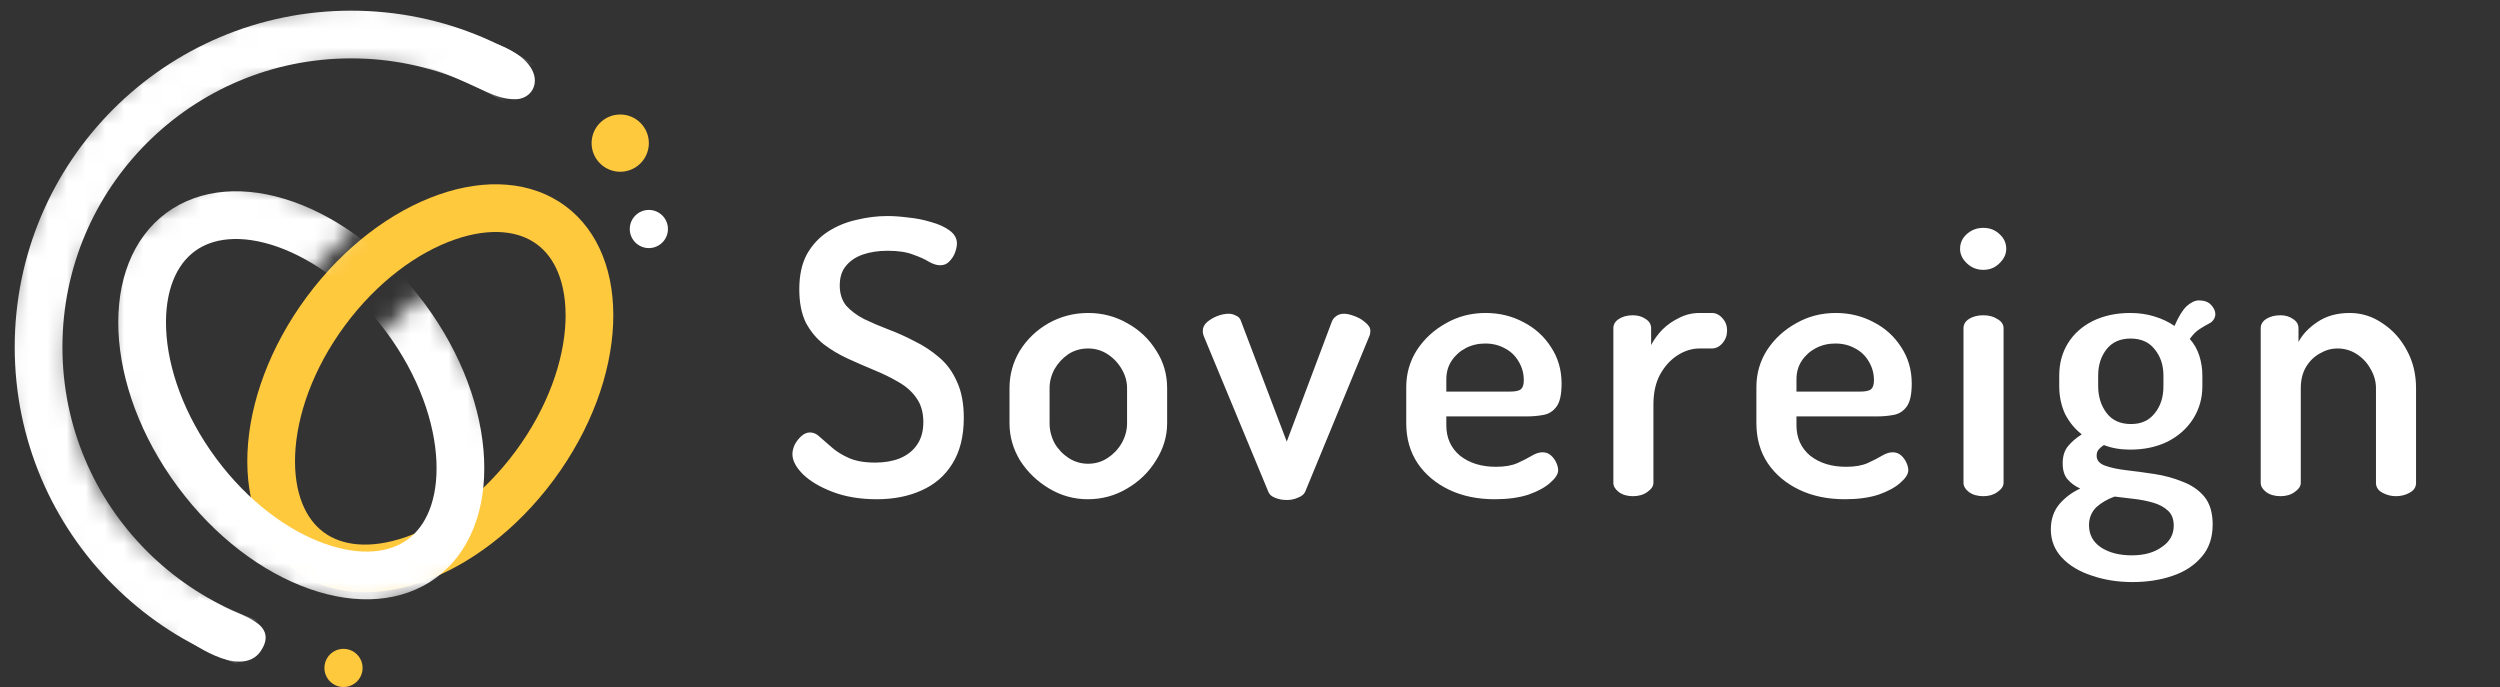 <svg width="131" height="36" viewBox="0 0 131 36" fill="none" xmlns="http://www.w3.org/2000/svg">
<rect x="0" y="0" width="131" height="36" fill="#333333" stroke="none"/>
<path d="M45.943 26.16C45.077 26.16 44.31 26.033 43.643 25.78C42.977 25.527 42.457 25.22 42.083 24.86C41.71 24.487 41.523 24.133 41.523 23.8C41.523 23.64 41.563 23.473 41.643 23.3C41.737 23.127 41.85 22.98 41.983 22.86C42.13 22.727 42.283 22.66 42.443 22.66C42.63 22.66 42.803 22.74 42.963 22.9C43.137 23.047 43.343 23.227 43.583 23.44C43.823 23.653 44.123 23.84 44.483 24C44.843 24.16 45.303 24.24 45.863 24.24C46.343 24.24 46.77 24.167 47.143 24.02C47.53 23.86 47.83 23.627 48.043 23.32C48.27 23 48.383 22.6 48.383 22.12C48.383 21.613 48.263 21.193 48.023 20.86C47.797 20.527 47.483 20.247 47.083 20.02C46.697 19.793 46.277 19.587 45.823 19.4C45.37 19.213 44.91 19.013 44.443 18.8C43.977 18.587 43.55 18.333 43.163 18.04C42.777 17.733 42.463 17.353 42.223 16.9C41.997 16.433 41.883 15.853 41.883 15.16C41.883 14.427 42.017 13.813 42.283 13.32C42.563 12.827 42.93 12.433 43.383 12.14C43.837 11.847 44.337 11.64 44.883 11.52C45.43 11.387 45.97 11.32 46.503 11.32C46.837 11.32 47.203 11.347 47.603 11.4C48.017 11.44 48.417 11.52 48.803 11.64C49.19 11.747 49.51 11.893 49.763 12.08C50.017 12.267 50.143 12.493 50.143 12.76C50.143 12.893 50.11 13.053 50.043 13.24C49.977 13.413 49.877 13.567 49.743 13.7C49.623 13.833 49.463 13.9 49.263 13.9C49.09 13.9 48.897 13.84 48.683 13.72C48.47 13.587 48.19 13.46 47.843 13.34C47.51 13.207 47.063 13.14 46.503 13.14C46.023 13.14 45.59 13.207 45.203 13.34C44.83 13.473 44.537 13.673 44.323 13.94C44.11 14.193 44.003 14.533 44.003 14.96C44.003 15.387 44.117 15.74 44.343 16.02C44.583 16.287 44.897 16.52 45.283 16.72C45.67 16.907 46.09 17.087 46.543 17.26C47.01 17.433 47.47 17.64 47.923 17.88C48.39 18.107 48.817 18.387 49.203 18.72C49.603 19.053 49.917 19.48 50.143 20C50.383 20.507 50.503 21.14 50.503 21.9C50.503 22.86 50.303 23.66 49.903 24.3C49.517 24.927 48.977 25.393 48.283 25.7C47.603 26.007 46.823 26.16 45.943 26.16ZM56.998 26.16C56.278 26.16 55.605 25.973 54.978 25.6C54.352 25.227 53.845 24.74 53.458 24.14C53.085 23.527 52.898 22.873 52.898 22.18V20.34C52.898 19.633 53.078 18.98 53.438 18.38C53.812 17.78 54.312 17.3 54.938 16.94C55.578 16.58 56.272 16.4 57.018 16.4C57.765 16.4 58.452 16.58 59.078 16.94C59.705 17.287 60.205 17.76 60.578 18.36C60.965 18.947 61.158 19.607 61.158 20.34V22.18C61.158 22.86 60.965 23.507 60.578 24.12C60.205 24.733 59.698 25.227 59.058 25.6C58.432 25.973 57.745 26.16 56.998 26.16ZM57.018 24.3C57.392 24.3 57.732 24.2 58.038 24C58.345 23.8 58.592 23.54 58.778 23.22C58.965 22.887 59.058 22.54 59.058 22.18V20.34C59.058 19.993 58.965 19.66 58.778 19.34C58.592 19.02 58.345 18.76 58.038 18.56C57.732 18.36 57.392 18.26 57.018 18.26C56.632 18.26 56.285 18.36 55.978 18.56C55.685 18.76 55.445 19.02 55.258 19.34C55.085 19.66 54.998 19.993 54.998 20.34V22.18C54.998 22.54 55.085 22.887 55.258 23.22C55.445 23.54 55.692 23.8 55.998 24C56.305 24.2 56.645 24.3 57.018 24.3ZM67.426 26.2C67.199 26.2 66.992 26.16 66.806 26.08C66.632 26.013 66.519 25.913 66.466 25.78L63.106 17.68C63.092 17.64 63.072 17.587 63.046 17.52C63.032 17.453 63.026 17.393 63.026 17.34C63.026 17.167 63.099 17.013 63.246 16.88C63.406 16.747 63.586 16.64 63.786 16.56C63.999 16.48 64.199 16.44 64.386 16.44C64.519 16.44 64.646 16.473 64.766 16.54C64.899 16.593 64.986 16.687 65.026 16.82L67.426 23.14L69.786 16.86C69.839 16.727 69.919 16.627 70.026 16.56C70.132 16.48 70.266 16.44 70.426 16.44C70.572 16.44 70.752 16.48 70.966 16.56C71.192 16.64 71.386 16.753 71.546 16.9C71.719 17.033 71.806 17.18 71.806 17.34C71.806 17.407 71.799 17.467 71.786 17.52C71.772 17.573 71.752 17.627 71.726 17.68L68.386 25.78C68.319 25.913 68.192 26.013 68.006 26.08C67.832 26.16 67.639 26.2 67.426 26.2ZM78.327 26.16C77.421 26.16 76.621 25.993 75.927 25.66C75.234 25.327 74.687 24.867 74.287 24.28C73.887 23.68 73.687 22.98 73.687 22.18V20.28C73.687 19.573 73.874 18.927 74.247 18.34C74.634 17.753 75.141 17.287 75.767 16.94C76.394 16.58 77.087 16.4 77.847 16.4C78.567 16.4 79.227 16.56 79.827 16.88C80.427 17.187 80.907 17.62 81.267 18.18C81.641 18.74 81.827 19.38 81.827 20.1C81.827 20.66 81.741 21.06 81.567 21.3C81.394 21.54 81.167 21.687 80.887 21.74C80.607 21.793 80.314 21.82 80.007 21.82H75.787V22.28C75.787 22.947 76.027 23.48 76.507 23.88C77.001 24.267 77.627 24.46 78.387 24.46C78.854 24.46 79.234 24.393 79.527 24.26C79.821 24.127 80.067 24 80.267 23.88C80.467 23.76 80.654 23.7 80.827 23.7C81.001 23.7 81.147 23.753 81.267 23.86C81.387 23.967 81.481 24.093 81.547 24.24C81.614 24.387 81.647 24.52 81.647 24.64C81.647 24.84 81.507 25.06 81.227 25.3C80.961 25.54 80.581 25.747 80.087 25.92C79.594 26.08 79.007 26.16 78.327 26.16ZM75.787 20.52H79.107C79.401 20.52 79.594 20.48 79.687 20.4C79.794 20.32 79.847 20.16 79.847 19.92C79.847 19.573 79.761 19.253 79.587 18.96C79.414 18.653 79.174 18.42 78.867 18.26C78.561 18.087 78.214 18 77.827 18C77.454 18 77.114 18.08 76.807 18.24C76.501 18.4 76.254 18.62 76.067 18.9C75.881 19.18 75.787 19.507 75.787 19.88V20.52ZM85.559 26C85.266 26 85.019 25.927 84.82 25.78C84.633 25.633 84.54 25.473 84.54 25.3V17.2C84.54 17 84.633 16.84 84.82 16.72C85.019 16.587 85.266 16.52 85.559 16.52C85.826 16.52 86.053 16.587 86.24 16.72C86.426 16.84 86.519 17 86.519 17.2V18.08C86.666 17.8 86.859 17.533 87.1 17.28C87.353 17.027 87.646 16.82 87.98 16.66C88.313 16.487 88.673 16.4 89.059 16.4H89.7C89.913 16.4 90.1 16.493 90.26 16.68C90.419 16.853 90.499 17.067 90.499 17.32C90.499 17.573 90.419 17.793 90.26 17.98C90.1 18.167 89.913 18.26 89.7 18.26H89.059C88.659 18.26 88.273 18.38 87.9 18.62C87.526 18.86 87.219 19.2 86.98 19.64C86.753 20.067 86.639 20.587 86.639 21.2V25.3C86.639 25.473 86.533 25.633 86.32 25.78C86.12 25.927 85.866 26 85.559 26ZM96.675 26.16C95.768 26.16 94.968 25.993 94.275 25.66C93.582 25.327 93.035 24.867 92.635 24.28C92.235 23.68 92.035 22.98 92.035 22.18V20.28C92.035 19.573 92.222 18.927 92.595 18.34C92.982 17.753 93.488 17.287 94.115 16.94C94.742 16.58 95.435 16.4 96.195 16.4C96.915 16.4 97.575 16.56 98.175 16.88C98.775 17.187 99.255 17.62 99.615 18.18C99.988 18.74 100.175 19.38 100.175 20.1C100.175 20.66 100.088 21.06 99.915 21.3C99.742 21.54 99.515 21.687 99.235 21.74C98.955 21.793 98.662 21.82 98.355 21.82H94.135V22.28C94.135 22.947 94.375 23.48 94.855 23.88C95.348 24.267 95.975 24.46 96.735 24.46C97.202 24.46 97.582 24.393 97.875 24.26C98.168 24.127 98.415 24 98.615 23.88C98.815 23.76 99.002 23.7 99.175 23.7C99.348 23.7 99.495 23.753 99.615 23.86C99.735 23.967 99.828 24.093 99.895 24.24C99.962 24.387 99.995 24.52 99.995 24.64C99.995 24.84 99.855 25.06 99.575 25.3C99.308 25.54 98.928 25.747 98.435 25.92C97.942 26.08 97.355 26.16 96.675 26.16ZM94.135 20.52H97.455C97.748 20.52 97.942 20.48 98.035 20.4C98.142 20.32 98.195 20.16 98.195 19.92C98.195 19.573 98.108 19.253 97.935 18.96C97.762 18.653 97.522 18.42 97.215 18.26C96.908 18.087 96.562 18 96.175 18C95.802 18 95.462 18.08 95.155 18.24C94.848 18.4 94.602 18.62 94.415 18.9C94.228 19.18 94.135 19.507 94.135 19.88V20.52ZM103.927 14.14C103.594 14.14 103.307 14.027 103.067 13.8C102.827 13.573 102.707 13.32 102.707 13.04C102.707 12.733 102.827 12.473 103.067 12.26C103.307 12.047 103.594 11.94 103.927 11.94C104.26 11.94 104.54 12.047 104.767 12.26C105.007 12.473 105.127 12.733 105.127 13.04C105.127 13.32 105.007 13.573 104.767 13.8C104.54 14.027 104.26 14.14 103.927 14.14ZM103.927 26C103.62 26 103.367 25.927 103.167 25.78C102.98 25.633 102.887 25.473 102.887 25.3V17.2C102.887 17 102.98 16.84 103.167 16.72C103.367 16.587 103.62 16.52 103.927 16.52C104.22 16.52 104.467 16.587 104.667 16.72C104.88 16.84 104.987 17 104.987 17.2V25.3C104.987 25.473 104.88 25.633 104.667 25.78C104.467 25.927 104.22 26 103.927 26ZM111.744 30.5C110.971 30.5 110.258 30.387 109.604 30.16C108.951 29.947 108.431 29.633 108.044 29.22C107.658 28.807 107.464 28.313 107.464 27.74C107.464 27.207 107.618 26.76 107.924 26.4C108.231 26.053 108.591 25.787 109.004 25.6C108.738 25.48 108.518 25.32 108.344 25.12C108.171 24.92 108.084 24.64 108.084 24.28C108.084 23.907 108.178 23.607 108.364 23.38C108.551 23.153 108.791 22.947 109.084 22.76C108.711 22.467 108.418 22.107 108.204 21.68C108.004 21.24 107.904 20.76 107.904 20.24V19.68C107.904 19.04 108.058 18.473 108.364 17.98C108.671 17.487 109.104 17.1 109.664 16.82C110.238 16.54 110.891 16.4 111.624 16.4C112.078 16.4 112.498 16.46 112.884 16.58C113.284 16.7 113.638 16.867 113.944 17.08C114.158 16.587 114.371 16.24 114.584 16.04C114.811 15.84 115.024 15.74 115.224 15.74C115.504 15.74 115.718 15.82 115.864 15.98C116.011 16.14 116.084 16.3 116.084 16.46C116.084 16.567 116.051 16.667 115.984 16.76C115.931 16.84 115.851 16.907 115.744 16.96C115.611 17.027 115.451 17.12 115.264 17.24C115.091 17.347 114.918 17.52 114.744 17.76C114.971 18.013 115.138 18.307 115.244 18.64C115.351 18.973 115.404 19.32 115.404 19.68V20.24C115.404 20.867 115.244 21.433 114.924 21.94C114.604 22.447 114.158 22.847 113.584 23.14C113.011 23.42 112.358 23.56 111.624 23.56C111.104 23.56 110.644 23.48 110.244 23.32C110.138 23.387 110.044 23.467 109.964 23.56C109.898 23.64 109.864 23.747 109.864 23.88C109.864 24.12 110.011 24.293 110.304 24.4C110.598 24.507 110.971 24.587 111.424 24.64C111.891 24.693 112.384 24.76 112.904 24.84C113.424 24.92 113.911 25.053 114.364 25.24C114.831 25.413 115.211 25.673 115.504 26.02C115.798 26.38 115.944 26.867 115.944 27.48C115.944 28.173 115.751 28.74 115.364 29.18C114.978 29.633 114.464 29.967 113.824 30.18C113.198 30.393 112.504 30.5 111.744 30.5ZM111.704 29.1C112.358 29.1 112.884 28.953 113.284 28.66C113.698 28.38 113.904 28.007 113.904 27.54C113.904 27.207 113.804 26.947 113.604 26.76C113.404 26.573 113.144 26.433 112.824 26.34C112.504 26.247 112.164 26.18 111.804 26.14C111.458 26.1 111.124 26.06 110.804 26.02C110.431 26.153 110.111 26.34 109.844 26.58C109.591 26.833 109.464 27.147 109.464 27.52C109.464 28.013 109.671 28.4 110.084 28.68C110.511 28.96 111.051 29.1 111.704 29.1ZM111.664 22.22C112.198 22.22 112.611 22.033 112.904 21.66C113.211 21.287 113.364 20.813 113.364 20.24V19.68C113.364 19.133 113.211 18.673 112.904 18.3C112.611 17.927 112.191 17.74 111.644 17.74C111.098 17.74 110.678 17.927 110.384 18.3C110.091 18.673 109.944 19.133 109.944 19.68V20.22C109.944 20.78 110.091 21.253 110.384 21.64C110.678 22.027 111.104 22.22 111.664 22.22ZM119.501 26C119.195 26 118.941 25.927 118.741 25.78C118.555 25.633 118.461 25.473 118.461 25.3V17.2C118.461 17 118.555 16.84 118.741 16.72C118.941 16.587 119.195 16.52 119.501 16.52C119.755 16.52 119.975 16.587 120.161 16.72C120.348 16.84 120.441 17 120.441 17.2V17.92C120.641 17.533 120.968 17.187 121.421 16.88C121.888 16.56 122.455 16.4 123.121 16.4C123.748 16.4 124.321 16.58 124.841 16.94C125.375 17.287 125.801 17.76 126.121 18.36C126.441 18.947 126.601 19.607 126.601 20.34V25.3C126.601 25.527 126.488 25.7 126.261 25.82C126.048 25.94 125.808 26 125.541 26C125.301 26 125.068 25.94 124.841 25.82C124.615 25.7 124.501 25.527 124.501 25.3V20.34C124.501 19.993 124.408 19.66 124.221 19.34C124.048 19.02 123.808 18.76 123.501 18.56C123.195 18.36 122.855 18.26 122.481 18.26C122.161 18.26 121.855 18.347 121.561 18.52C121.268 18.68 121.028 18.913 120.841 19.22C120.655 19.527 120.561 19.9 120.561 20.34V25.3C120.561 25.473 120.455 25.633 120.241 25.78C120.041 25.927 119.795 26 119.501 26Z" fill="white"/>
<path d="M28.015 24.397C26.19 26.861 23.892 28.544 21.706 29.312C19.512 30.082 17.57 29.898 16.215 28.894C14.861 27.891 14.119 26.087 14.217 23.764C14.315 21.448 15.256 18.76 17.081 16.296C18.907 13.832 21.205 12.149 23.391 11.381C25.585 10.611 27.527 10.796 28.881 11.799C30.235 12.802 30.977 14.606 30.879 16.93C30.782 19.245 29.84 21.933 28.015 24.397Z" stroke="#FFC93E" stroke-width="2.5"/>
<mask id="mask0_12_189" style="mask-type:alpha" maskUnits="userSpaceOnUse" x="5" y="8" width="23" height="24">
<path d="M16.341 14.202L19.028 11.516L11.417 8.829L6.492 12.411C6.492 12.411 3.806 18.007 7.387 24.052C10.969 30.096 17.237 32.11 19.476 31.887C21.714 31.663 27.534 28.753 27.534 28.753L25.704 21.36L22.445 15.064L19.028 18.464L21.722 26.067L10.969 21.589L16.341 14.202Z" fill="#D9D9D9"/>
</mask>
<g mask="url(#mask0_12_189)">
<path d="M10.32 24.764C12.145 27.228 14.443 28.911 16.629 29.679C18.823 30.449 20.765 30.265 22.12 29.261C23.474 28.258 24.216 26.454 24.118 24.13C24.02 21.815 23.079 19.127 21.254 16.663C19.428 14.199 17.13 12.516 14.944 11.748C12.75 10.978 10.808 11.162 9.454 12.166C8.1 13.169 7.358 14.973 7.456 17.297C7.553 19.611 8.495 22.3 10.32 24.764Z" stroke="white" stroke-width="2.5"/>
</g>
<mask id="mask1_12_189" style="mask-type:alpha" maskUnits="userSpaceOnUse" x="0" y="0" width="29" height="36">
<path d="M25.436 4.952L28.206 1.567C28.206 1.567 18.651 -1.959 10.845 1.567C3.038 5.093 -1.131 14.454 0.267 21.966C1.665 29.477 6.784 33.158 11.585 35.424L13.096 31.395C13.096 31.395 10.845 31.395 7.067 28.01C3.289 24.625 1.275 14.096 8.83 7.359C16.385 0.623 25.436 4.952 25.436 4.952Z" fill="#D9D9D9"/>
</mask>
<g mask="url(#mask1_12_189)">
<circle cx="18.4" cy="18.188" r="16.379" stroke="white" stroke-width="2.5"/>
</g>
<path d="M9.5 33L10.5 31.5C12.5 32.5 14.375 32.688 13.5 34C12.625 35.312 10 33.5 9.5 33Z" fill="white" stroke="white" stroke-width="0.4"/>
<path d="M27 5C26 5 25.5 4.5 23 3.5L26.067 2.534C28.5 3.5 28 5 27 5Z" fill="white" stroke="white" stroke-width="0.4"/>
<circle cx="32.5" cy="7.5" r="1.5" fill="#FFC93E"/>
<circle cx="34" cy="12" r="1" fill="white"/>
<circle cx="18" cy="35" r="1" fill="#FFC93E"/>
</svg>
